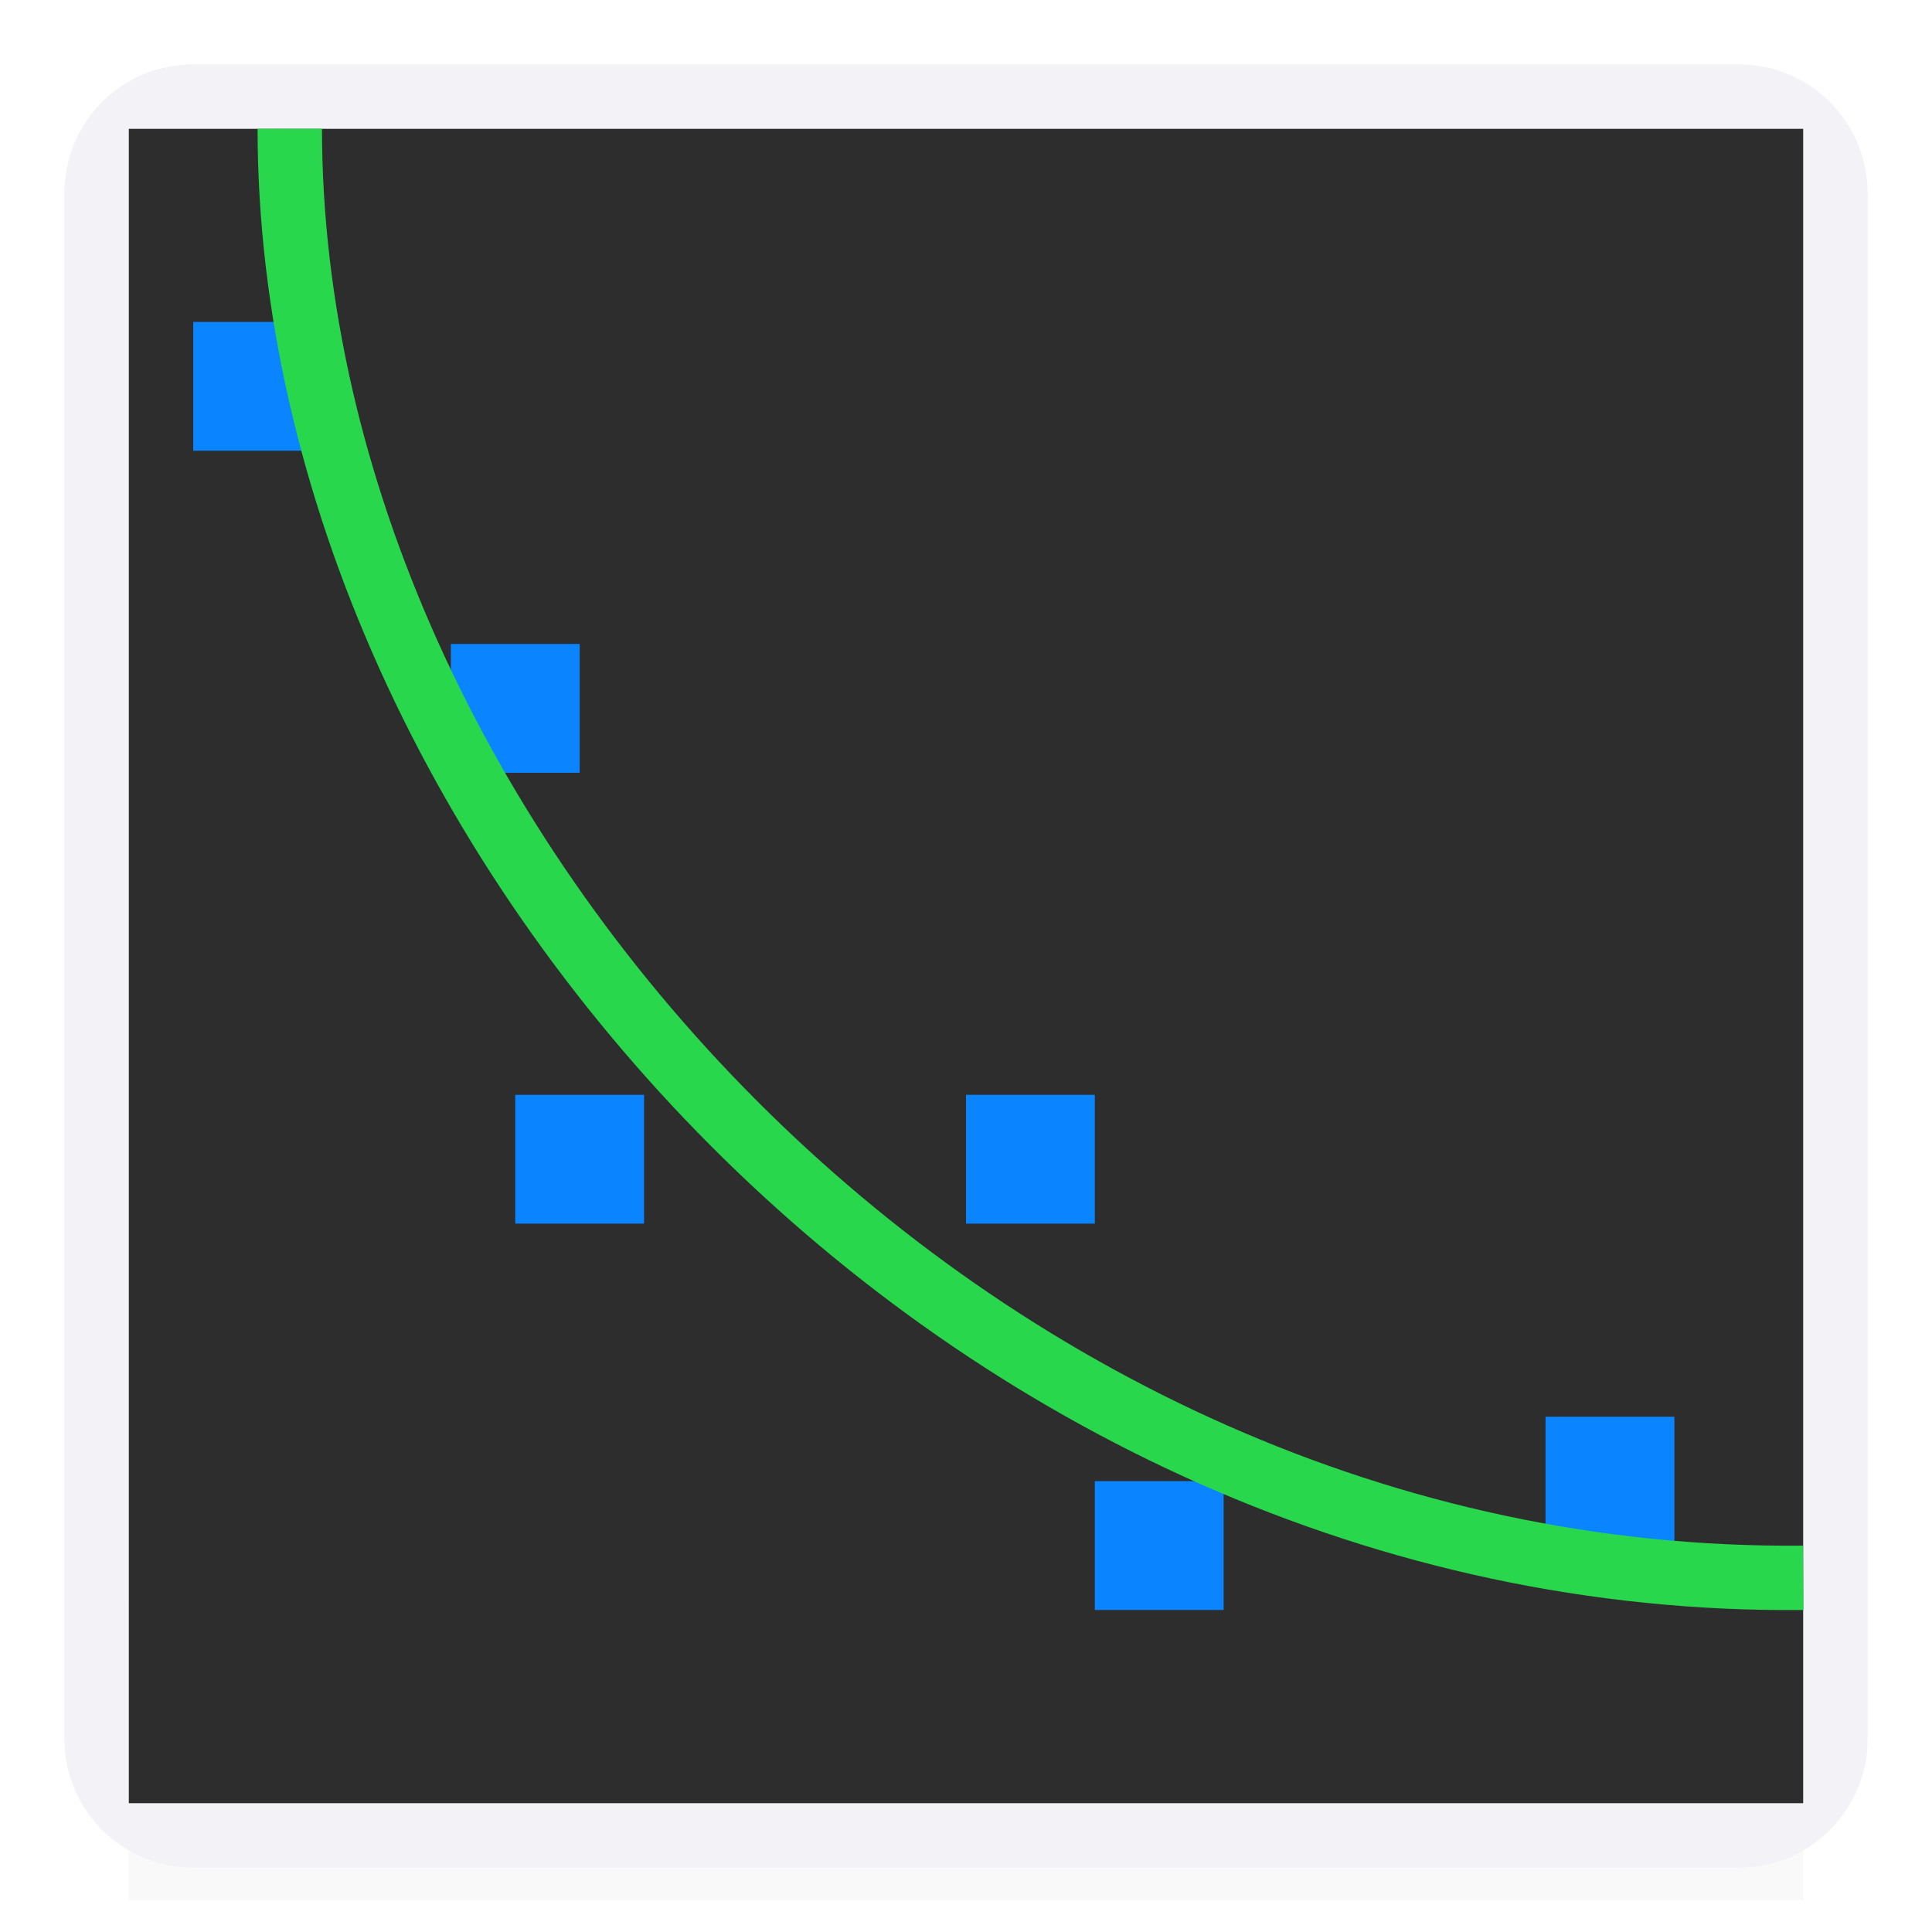 <svg height="30" viewBox="0 0 15 17.308" width="30" xmlns="http://www.w3.org/2000/svg" xmlns:xlink="http://www.w3.org/1999/xlink"><filter id="a" color-interpolation-filters="sRGB" height="1.095" width="1.097" x="-.049" y="-.047"><feGaussianBlur stdDeviation=".366"/></filter><path d="m1.267 23.941h26v4.559h-26z" filter="url(#a)" opacity=".15" stroke-width="1.015" transform="matrix(.577 0 0 .577 -.731 .577)"/><path d="m.577.577c-.639 0-1.154.515-1.154 1.154v13.846c0 .639.515 1.154 1.154 1.154h13.846c.639 0 1.154-.515 1.154-1.154v-13.846c0-.639-.515-1.154-1.154-1.154zm-.577.577h15v15h-15z" fill="#f2f2f7"/><path d="m0 16.154h15v-15h-15z" fill="#2d2d2d"/><g fill="#0a84ff"><path d="m.577 4.038h1.154v-1.154h-1.154z"/><path d="m2.885 6.923h1.154v-1.154h-1.154z"/><path d="m3.462 10.962h1.154v-1.154h-1.154z"/><path d="m7.5 10.962h1.154v-1.154h-1.154z"/><path d="m8.654 14.423h1.154v-1.154h-1.154z"/><path d="m12.692 13.846h1.154v-1.154h-1.154z"/></g><path d="m1.442 1.154c.004 6.346 6.058 13.058 13.558 12.981" fill="none" stroke="#28d74b" stroke-width=".577"/></svg>